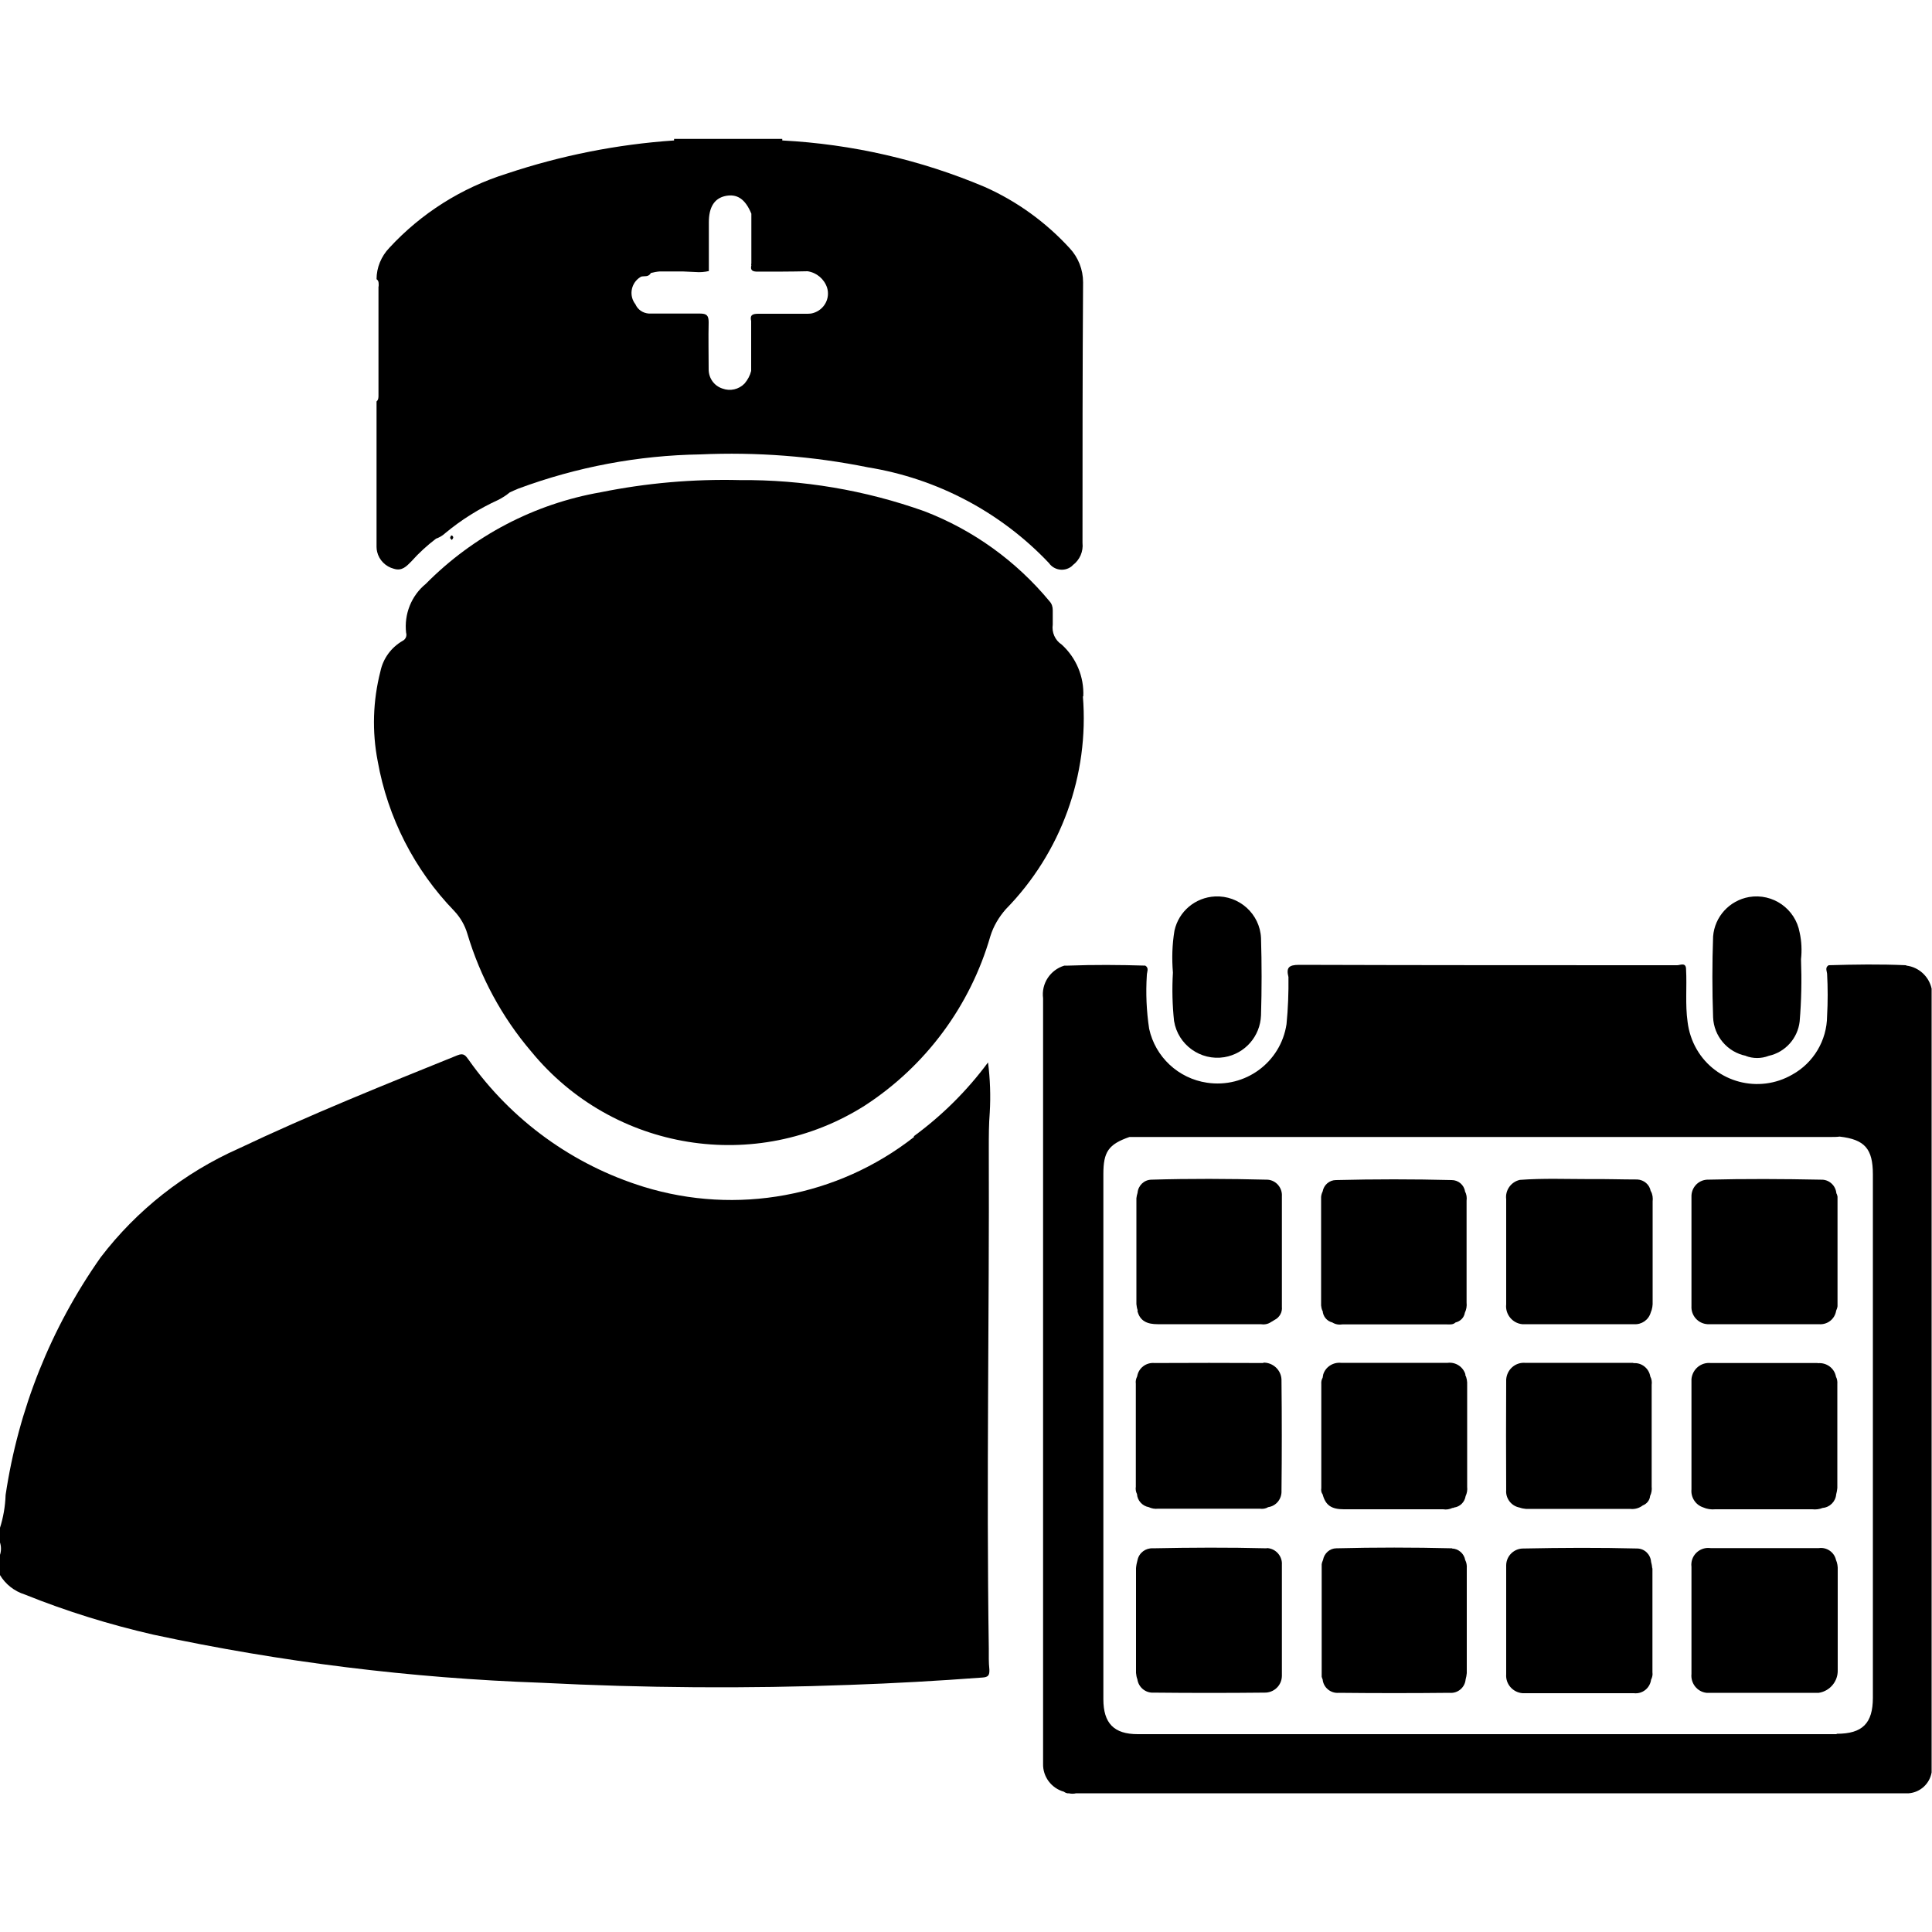 <?xml version="1.0" encoding="UTF-8"?>
<svg id="Capa_1" xmlns="http://www.w3.org/2000/svg" viewBox="0 0 100 100">
  <defs>
    <style>
      .cls-1 {
        fill: currentColor;
      }
    </style>
  </defs>
  <g id="Grupo_31282-2">
    <path id="Trazado_18474" class="cls-1" d="M47.31,58.85c-3.96,3.1-9.18,4.06-13.99,2.58-3.66-1.13-6.85-3.44-9.06-6.57-.15-.2-.24-.38-.58-.24-3.81,1.54-7.62,3.07-11.33,4.83-2.81,1.25-5.27,3.18-7.14,5.63-2.58,3.66-4.26,7.87-4.92,12.3-.02.59-.12,1.17-.3,1.73v.7c.08.23.08.47,0,.7v1c.29.49.75.85,1.29,1.02,2.16.87,4.39,1.56,6.66,2.08,6.61,1.42,13.33,2.25,20.09,2.49,5.31.27,10.62.31,15.93.11,2.31-.08,4.6-.21,6.88-.38.32-.02.38-.12.37-.42-.04-.36-.03-.73-.03-1.1-.13-8.63.03-17.25,0-25.88,0-.62,0-1.23.05-1.85.05-.86.02-1.73-.09-2.59-1.08,1.46-2.38,2.75-3.84,3.82"/>
    <path id="Trazado_18475" class="cls-1" d="M56.07,36.05c.05-1.02-.37-2.01-1.12-2.69-.34-.22-.52-.63-.46-1.03v-.75c0-.17-.05-.33-.16-.45-1.73-2.09-3.96-3.7-6.49-4.67-3.06-1.09-6.3-1.64-9.55-1.61-2.42-.06-4.83.15-7.2.63-3.44.6-6.6,2.26-9.05,4.74-.75.61-1.13,1.57-1.02,2.53.05.16-.02.34-.18.42-.59.34-1.01.91-1.15,1.58-.39,1.52-.44,3.11-.14,4.65.52,2.92,1.9,5.62,3.96,7.75.32.34.55.74.68,1.18.67,2.24,1.79,4.32,3.31,6.1,4.23,5.16,11.64,6.36,17.27,2.79,3.15-2.05,5.45-5.16,6.49-8.76.16-.52.44-.99.8-1.4,2.86-2.92,4.32-6.94,3.99-11.02"/>
    <path id="Trazado_18476" class="cls-1" d="M90.35,54.65c.38.15.81.15,1.2,0,.86-.19,1.5-.91,1.6-1.78.09-1.07.11-2.14.07-3.22.05-.46.03-.93-.07-1.38-.22-1.23-1.39-2.05-2.62-1.84-1.01.18-1.78,1.01-1.86,2.04-.05,1.4-.05,2.79,0,4.19.04.97.74,1.8,1.7,1.99"/>
    <path id="Trazado_18477" class="cls-1" d="M60.77,52.85c.2,1.23,1.37,2.07,2.6,1.87,1.07-.18,1.86-1.08,1.9-2.17.04-1.33.04-2.67,0-4-.06-1.25-1.13-2.21-2.38-2.15-1.02.05-1.88.77-2.1,1.77-.12.72-.14,1.45-.08,2.17-.05.84-.03,1.68.06,2.52"/>
    <path id="Trazado_18478" class="cls-1" d="M23.35,27.72s-.05.08-.05.12.05.06.09.11c.03-.06.07-.09.07-.13s-.04-.12-.12-.1"/>
    <path id="Trazado_18479" class="cls-1" d="M98.65,49.96h0c-1.33-.06-2.66-.04-4,0h0c-.2.12-.09.3-.08.44.04.73.04,1.46,0,2.19-.01,1.26-.7,2.42-1.8,3.03-1.73,1-3.95.42-4.95-1.31-.25-.43-.41-.92-.47-1.41-.13-.91-.03-1.83-.08-2.73,0-.38-.31-.21-.46-.21-6.53,0-13.05,0-19.57-.02-.55,0-.67.16-.55.63h0c.01.81-.02,1.63-.1,2.44-.3,1.98-2.14,3.33-4.12,3.03-1.48-.22-2.67-1.33-2.99-2.79-.14-.92-.18-1.85-.12-2.78,0-.16.13-.36-.08-.49-1.33-.04-2.66-.05-3.99,0-.07,0-.13,0-.2,0-.73.22-1.2.93-1.1,1.69v39.62c-.02.67.43,1.27,1.08,1.45.05.04.12.07.18.08h.07c.13.03.26.03.38,0h43.1c.6-.05,1.08-.5,1.18-1.08v-40.57c-.14-.63-.66-1.11-1.3-1.19M95.06,89.76h-36.17c-1.23,0-1.78-.56-1.78-1.81v-27.18c0-1.15.26-1.54,1.35-1.92h36.31c.15,0,.3,0,.45-.02,1.3.15,1.72.63,1.72,1.96v27.08c0,1.33-.54,1.87-1.87,1.87M94.76,51.98v.2-.2"/>
    <path id="Trazado_18480" class="cls-1" d="M19.59,14.84v5.62c0,.12,0,.23-.1.32v7.53c0,.08.01.17.03.25.1.43.44.77.87.88.42.13.65-.13.9-.38.39-.44.82-.83,1.28-1.18.17-.06.33-.15.47-.28.84-.7,1.77-1.28,2.76-1.73.21-.11.4-.23.58-.38.15-.07.3-.14.45-.2,3.02-1.12,6.2-1.72,9.41-1.77,2.91-.13,5.83.09,8.69.67,3.58.58,6.87,2.32,9.36,4.95.26.37.77.46,1.14.2.04-.03.07-.05.1-.09.36-.27.55-.71.5-1.15,0-4.5,0-8.99.03-13.49,0-.66-.25-1.29-.7-1.77-1.23-1.34-2.72-2.42-4.38-3.16-3.33-1.41-6.88-2.22-10.49-2.41v-.08h-5.6v.08c-2.95.2-5.86.78-8.67,1.72-2.33.73-4.42,2.05-6.07,3.84-.42.44-.66,1.02-.66,1.62.13.09.11.23.11.36M33.18,14.32h0c.17-.05.38.04.51-.19h0c.15-.04.31-.07.46-.08h1.19l.66.03c.23.02.47,0,.69-.05v-2.53c0-.77.28-1.22.83-1.35.62-.14,1.05.14,1.37.91h0v2.58h0s-.02.06,0,.09h0c-.07.28.08.33.33.33.86,0,1.72,0,2.58-.02.47.07.86.4,1.01.85.17.56-.15,1.14-.71,1.31-.1.03-.19.04-.29.04h-2.55c-.29,0-.46.05-.38.38h0c0,.86,0,1.72,0,2.58h0c-.06.24-.18.46-.34.65-.3.31-.75.41-1.15.26-.43-.14-.71-.54-.71-.99,0-.81-.02-1.63,0-2.44,0-.36-.11-.45-.45-.45h-2.64c-.31-.02-.58-.2-.7-.48h0c-.33-.42-.25-1.02.17-1.35.04-.03.08-.05.12-.08"/>
    <path id="Trazado_18481" class="cls-1" d="M65.56,80.14c-1.96-.05-3.93-.04-5.89,0-.37-.02-.71.23-.79.6-.04.14-.07.29-.08.43v5.42c.01.11.03.23.07.33.06.42.43.72.85.69,1.91.02,3.82.02,5.73,0,.49.01.89-.37.9-.86,0,0,0-.02,0-.03v-5.73c.03-.44-.31-.83-.75-.86,0,0-.01,0-.02,0"/>
    <path id="Trazado_18482" class="cls-1" d="M88.5,68.54h5.64c.44.04.83-.26.9-.7.03-.07.06-.15.07-.23v-5.67c-.01-.06-.03-.13-.06-.18-.04-.41-.39-.72-.8-.7-1.96-.04-3.93-.05-5.9,0-.47.03-.82.43-.8.9,0,0,0,0,0,0v5.64c-.03.49.34.91.83.94.04,0,.08,0,.12,0"/>
    <path id="Trazado_18483" class="cls-1" d="M94.09,70.55h-5.54c-.51-.05-.95.32-1,.83,0,.06,0,.11,0,.17v5.54c-.04.41.21.8.6.93.2.09.42.12.63.1h5.02c.18.02.37,0,.54-.07.37-.03.67-.33.7-.7.03-.11.05-.22.06-.33v-5.38c.01-.13-.01-.27-.07-.38-.08-.45-.5-.75-.95-.7"/>
    <path id="Trazado_18484" class="cls-1" d="M65.4,70.55c-1.88-.01-3.76-.01-5.64,0-.44-.04-.83.26-.9.69-.06.12-.09.25-.07.38v5.33c-.02.13,0,.27.06.38.02.34.28.62.61.68.15.07.32.1.48.08h5.27c.15.02.3,0,.43-.08.42-.06.71-.43.69-.85.02-1.89.02-3.79,0-5.68.02-.5-.37-.92-.87-.95-.03,0-.06,0-.08,0"/>
    <path id="Trazado_18485" class="cls-1" d="M84.56,70.54h-5.64c-.5-.03-.93.36-.96.87,0,.02,0,.05,0,.07-.01,1.88-.01,3.76,0,5.64-.04.43.26.83.69.91.11.04.22.06.33.07h5.4c.23.03.47-.04.65-.18.21-.08.36-.27.38-.49.07-.15.1-.32.08-.48v-5.27c.02-.15,0-.3-.07-.43-.07-.43-.46-.74-.89-.69"/>
    <path id="Trazado_18486" class="cls-1" d="M75.16,80.14c-2-.05-3.99-.05-5.99,0-.34,0-.63.26-.69.6-.03.07-.06.15-.07.23v5.82s.03.1.05.14h0c.04.42.42.73.84.69,1.91.02,3.82.02,5.73,0,.42.04.79-.27.83-.69.03-.11.05-.22.06-.33v-5.42c.01-.15-.01-.3-.08-.43-.06-.34-.35-.59-.69-.6"/>
    <path id="Trazado_18487" class="cls-1" d="M75.85,71.14h0c-.12-.4-.51-.65-.92-.6h-5.52c-.41-.04-.8.21-.92.6l-.03.17h0c-.06.1-.08.22-.07.33,0,1.79,0,3.59,0,5.38-.02.12,0,.24.07.33h0c.15.56.45.77,1.1.77h5.14c.16.03.33,0,.48-.07h.04l.04-.02c.31-.04.55-.28.6-.59.07-.15.1-.32.08-.48v-5.27c.01-.18-.02-.37-.1-.53"/>
    <path id="Trazado_18488" class="cls-1" d="M85.44,61.65h0c-.06-.34-.35-.58-.69-.6-.81,0-1.63-.03-2.44-.02-1.21,0-2.43-.05-3.64.04-.46.1-.77.54-.71,1v5.44c-.06.51.32.98.83,1.03.06,0,.12,0,.19,0h5.59c.4.03.76-.22.87-.6.08-.18.11-.38.1-.58,0-1.72,0-3.45,0-5.17.02-.18,0-.37-.09-.53"/>
    <path id="Trazado_18489" class="cls-1" d="M68.46,67.85c.02.29.22.53.5.6.16.1.34.13.53.1h5.38c.16,0,.33.03.47-.1.25-.06.44-.25.48-.5.08-.17.11-.35.09-.53v-5.27c.02-.17,0-.33-.08-.48-.05-.34-.35-.59-.69-.59-2-.05-3.99-.05-5.99,0-.34,0-.63.25-.69.59-.06.12-.09.25-.08.38,0,1.84,0,3.68,0,5.52.01.1.03.19.07.28"/>
    <path id="Trazado_18490" class="cls-1" d="M58.87,67.84c.13.56.54.7,1.05.7h5.33c.18.03.37,0,.52-.1l.2-.12c.26-.13.41-.4.38-.68v-5.72c.03-.44-.3-.83-.74-.86,0,0-.02,0-.03,0-2-.05-3.99-.06-5.99,0-.38.01-.68.31-.71.68-.03.09-.05.19-.06.28v5.48c.01.11.03.23.07.33"/>
    <path id="Trazado_18491" class="cls-1" d="M95.03,80.74h0c-.09-.4-.48-.67-.89-.61h-5.6c-.48-.07-.93.27-.99.75-.01.07-.01.14,0,.22,0,1.85,0,3.7,0,5.54-.05.49.3.93.78.98.06,0,.11,0,.17,0h5.64c.58-.09,1-.6.98-1.18v-5.17c.01-.18-.02-.37-.09-.53"/>
    <path id="Trazado_18492" class="cls-1" d="M85.52,81.17c-.01-.11-.03-.22-.06-.33-.03-.38-.33-.68-.71-.69-1.96-.05-3.93-.04-5.89,0-.48-.01-.89.37-.9.86,0,.02,0,.04,0,.06v5.59c-.04.5.34.94.85.98.04,0,.08,0,.12,0h5.64c.44.05.83-.26.89-.7.06-.12.09-.25.07-.38v-5.38"/>
  </g>
</svg>
